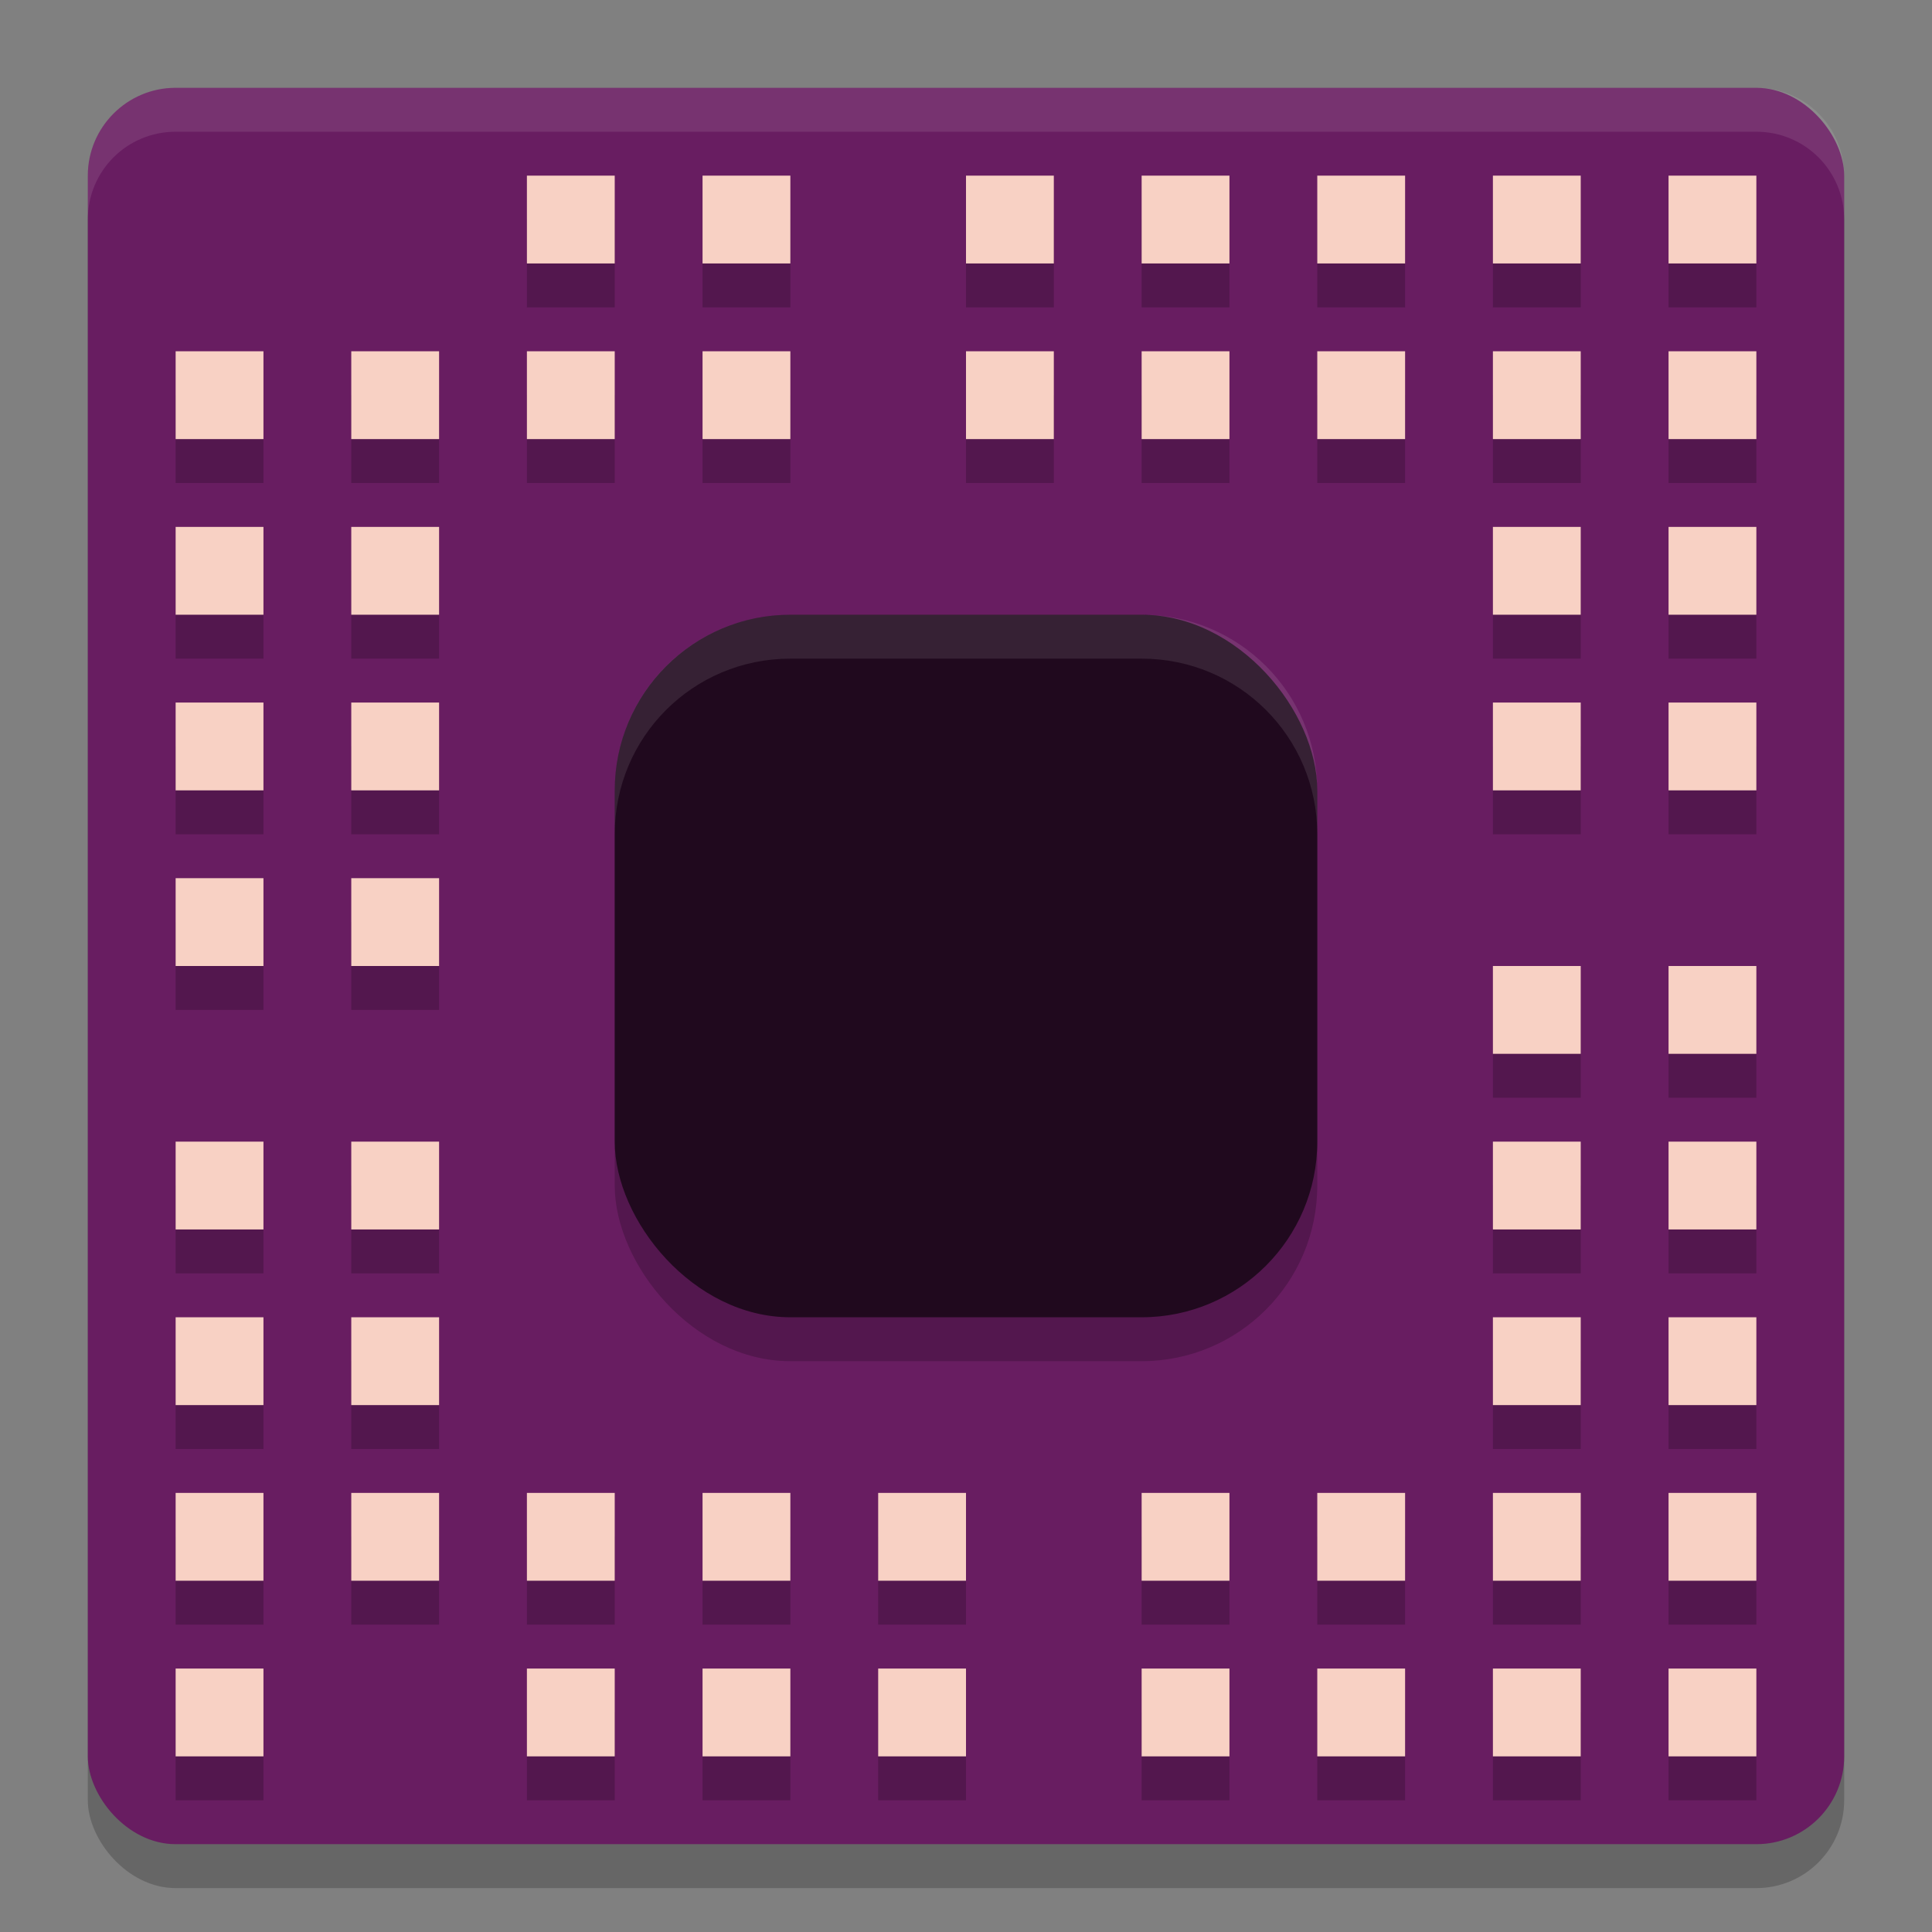 <svg xmlns="http://www.w3.org/2000/svg" width="22" height="22" version="1.1">
 <rect width="100%" height="100%" fill="#808080" stroke="none"/>
 <g transform="translate(-1,-1)">
  <rect style="opacity:0.2" width="20" height="20" x="2" y="2.5" rx="1" ry="1"/>
  <rect style="fill:#681d61" width="20" height="20" x="2" y="2" rx="1" ry="1"/>
  <rect style="opacity:0.2" width="8" height="8" x="8" y="8.5" rx="2" ry="2"/>
  <rect style="fill:#20091e" width="8" height="8" x="8" y="8" rx="2" ry="2"/>
  <path style="opacity:0.1;fill:#ffffff" d="M 10,8 C 8.892,8 8,8.892 8,10 V 10.5 C 8,9.392 8.892,8.5 10,8.5 H 14 C 15.108,8.5 16,9.392 16,10.5 V 10 C 16,8.892 15.108,8 14,8 Z"/>
  <path style="opacity:0.1;fill:#ffffff" d="M 3,2 C 2.446,2 2,2.446 2,3 V 3.5 C 2,2.946 2.446,2.5 3,2.5 H 21 C 21.554,2.5 22,2.946 22,3.5 V 3 C 22,2.446 21.554,2 21,2 Z"/>
  <g style="opacity:0.2" transform="translate(0,0.5)">
   <rect width="1" height="1" x="7" y="5"/>
   <rect width="1" height="1" x="9" y="5"/>
   <rect width="1" height="1" x="12" y="5"/>
   <rect width="1" height="1" x="14" y="5"/>
   <rect width="1" height="1" x="16" y="5"/>
   <rect width="1" height="1" x="18" y="5"/>
   <rect width="1" height="1" x="5" y="5"/>
   <rect width="1" height="1" x="18" y="7"/>
   <rect width="1" height="1" x="18" y="9"/>
   <rect width="1" height="1" x="18" y="14"/>
   <rect width="1" height="1" x="18" y="16"/>
   <rect width="1" height="1" x="18" y="18"/>
   <rect width="1" height="1" x="16" y="18"/>
   <rect width="1" height="1" x="14" y="18"/>
   <rect width="1" height="1" x="11" y="18"/>
   <rect width="1" height="1" x="9" y="18"/>
   <rect width="1" height="1" x="7" y="18"/>
   <rect width="1" height="1" x="5" y="18"/>
   <rect width="1" height="1" x="5" y="16"/>
   <rect width="1" height="1" x="5" y="14"/>
   <rect width="1" height="1" x="5" y="11"/>
   <rect width="1" height="1" x="5" y="7"/>
   <rect width="1" height="1" x="5" y="9"/>
   <rect width="1" height="1" x="18" y="12"/>
   <rect width="1" height="1" x="20" y="7"/>
   <rect width="1" height="1" x="20" y="5"/>
   <rect width="1" height="1" x="20" y="3"/>
   <rect width="1" height="1" x="18" y="3"/>
   <rect width="1" height="1" x="16" y="3"/>
   <rect width="1" height="1" x="14" y="3"/>
   <rect width="1" height="1" x="12" y="3"/>
   <rect width="1" height="1" x="9" y="3"/>
   <rect width="1" height="1" x="7" y="3"/>
   <rect width="1" height="1" x="20" y="9"/>
   <rect width="1" height="1" x="20" y="12"/>
   <rect width="1" height="1" x="20" y="14"/>
   <rect width="1" height="1" x="20" y="16"/>
   <rect width="1" height="1" x="20" y="18"/>
   <rect width="1" height="1" x="20" y="20"/>
   <rect width="1" height="1" x="18" y="20"/>
   <rect width="1" height="1" x="16" y="20"/>
   <rect width="1" height="1" x="14" y="20"/>
   <rect width="1" height="1" x="11" y="20"/>
   <rect width="1" height="1" x="9" y="20"/>
   <rect width="1" height="1" x="7" y="20"/>
   <rect width="1" height="1" x="3" y="20"/>
   <rect width="1" height="1" x="3" y="18"/>
   <rect width="1" height="1" x="3" y="16"/>
   <rect width="1" height="1" x="3" y="14"/>
   <rect width="1" height="1" x="3" y="11"/>
   <rect width="1" height="1" x="3" y="9"/>
   <rect width="1" height="1" x="3" y="7"/>
   <rect width="1" height="1" x="3" y="5"/>
  </g>
  <g style="fill:#f8d1c4">
   <rect width="1" height="1" x="7" y="5"/>
   <rect width="1" height="1" x="9" y="5"/>
   <rect width="1" height="1" x="12" y="5"/>
   <rect width="1" height="1" x="14" y="5"/>
   <rect width="1" height="1" x="16" y="5"/>
   <rect width="1" height="1" x="18" y="5"/>
   <rect width="1" height="1" x="5" y="5"/>
   <rect width="1" height="1" x="18" y="7"/>
   <rect width="1" height="1" x="18" y="9"/>
   <rect width="1" height="1" x="18" y="14"/>
   <rect width="1" height="1" x="18" y="16"/>
   <rect width="1" height="1" x="18" y="18"/>
   <rect width="1" height="1" x="16" y="18"/>
   <rect width="1" height="1" x="14" y="18"/>
   <rect width="1" height="1" x="11" y="18"/>
   <rect width="1" height="1" x="9" y="18"/>
   <rect width="1" height="1" x="7" y="18"/>
   <rect width="1" height="1" x="5" y="18"/>
   <rect width="1" height="1" x="5" y="16"/>
   <rect width="1" height="1" x="5" y="14"/>
   <rect width="1" height="1" x="5" y="11"/>
   <rect width="1" height="1" x="5" y="7"/>
   <rect width="1" height="1" x="5" y="9"/>
   <rect width="1" height="1" x="18" y="12"/>
   <rect width="1" height="1" x="20" y="7"/>
   <rect width="1" height="1" x="20" y="5"/>
   <rect width="1" height="1" x="20" y="3"/>
   <rect width="1" height="1" x="18" y="3"/>
   <rect width="1" height="1" x="16" y="3"/>
   <rect width="1" height="1" x="14" y="3"/>
   <rect width="1" height="1" x="12" y="3"/>
   <rect width="1" height="1" x="9" y="3"/>
   <rect width="1" height="1" x="7" y="3"/>
   <rect width="1" height="1" x="20" y="9"/>
   <rect width="1" height="1" x="20" y="12"/>
   <rect width="1" height="1" x="20" y="14"/>
   <rect width="1" height="1" x="20" y="16"/>
   <rect width="1" height="1" x="20" y="18"/>
   <rect width="1" height="1" x="20" y="20"/>
   <rect width="1" height="1" x="18" y="20"/>
   <rect width="1" height="1" x="16" y="20"/>
   <rect width="1" height="1" x="14" y="20"/>
   <rect width="1" height="1" x="11" y="20"/>
   <rect width="1" height="1" x="9" y="20"/>
   <rect width="1" height="1" x="7" y="20"/>
   <rect width="1" height="1" x="3" y="20"/>
   <rect width="1" height="1" x="3" y="18"/>
   <rect width="1" height="1" x="3" y="16"/>
   <rect width="1" height="1" x="3" y="14"/>
   <rect width="1" height="1" x="3" y="11"/>
   <rect width="1" height="1" x="3" y="9"/>
   <rect width="1" height="1" x="3" y="7"/>
   <rect width="1" height="1" x="3" y="5"/>
  </g>
 </g>
</svg>
